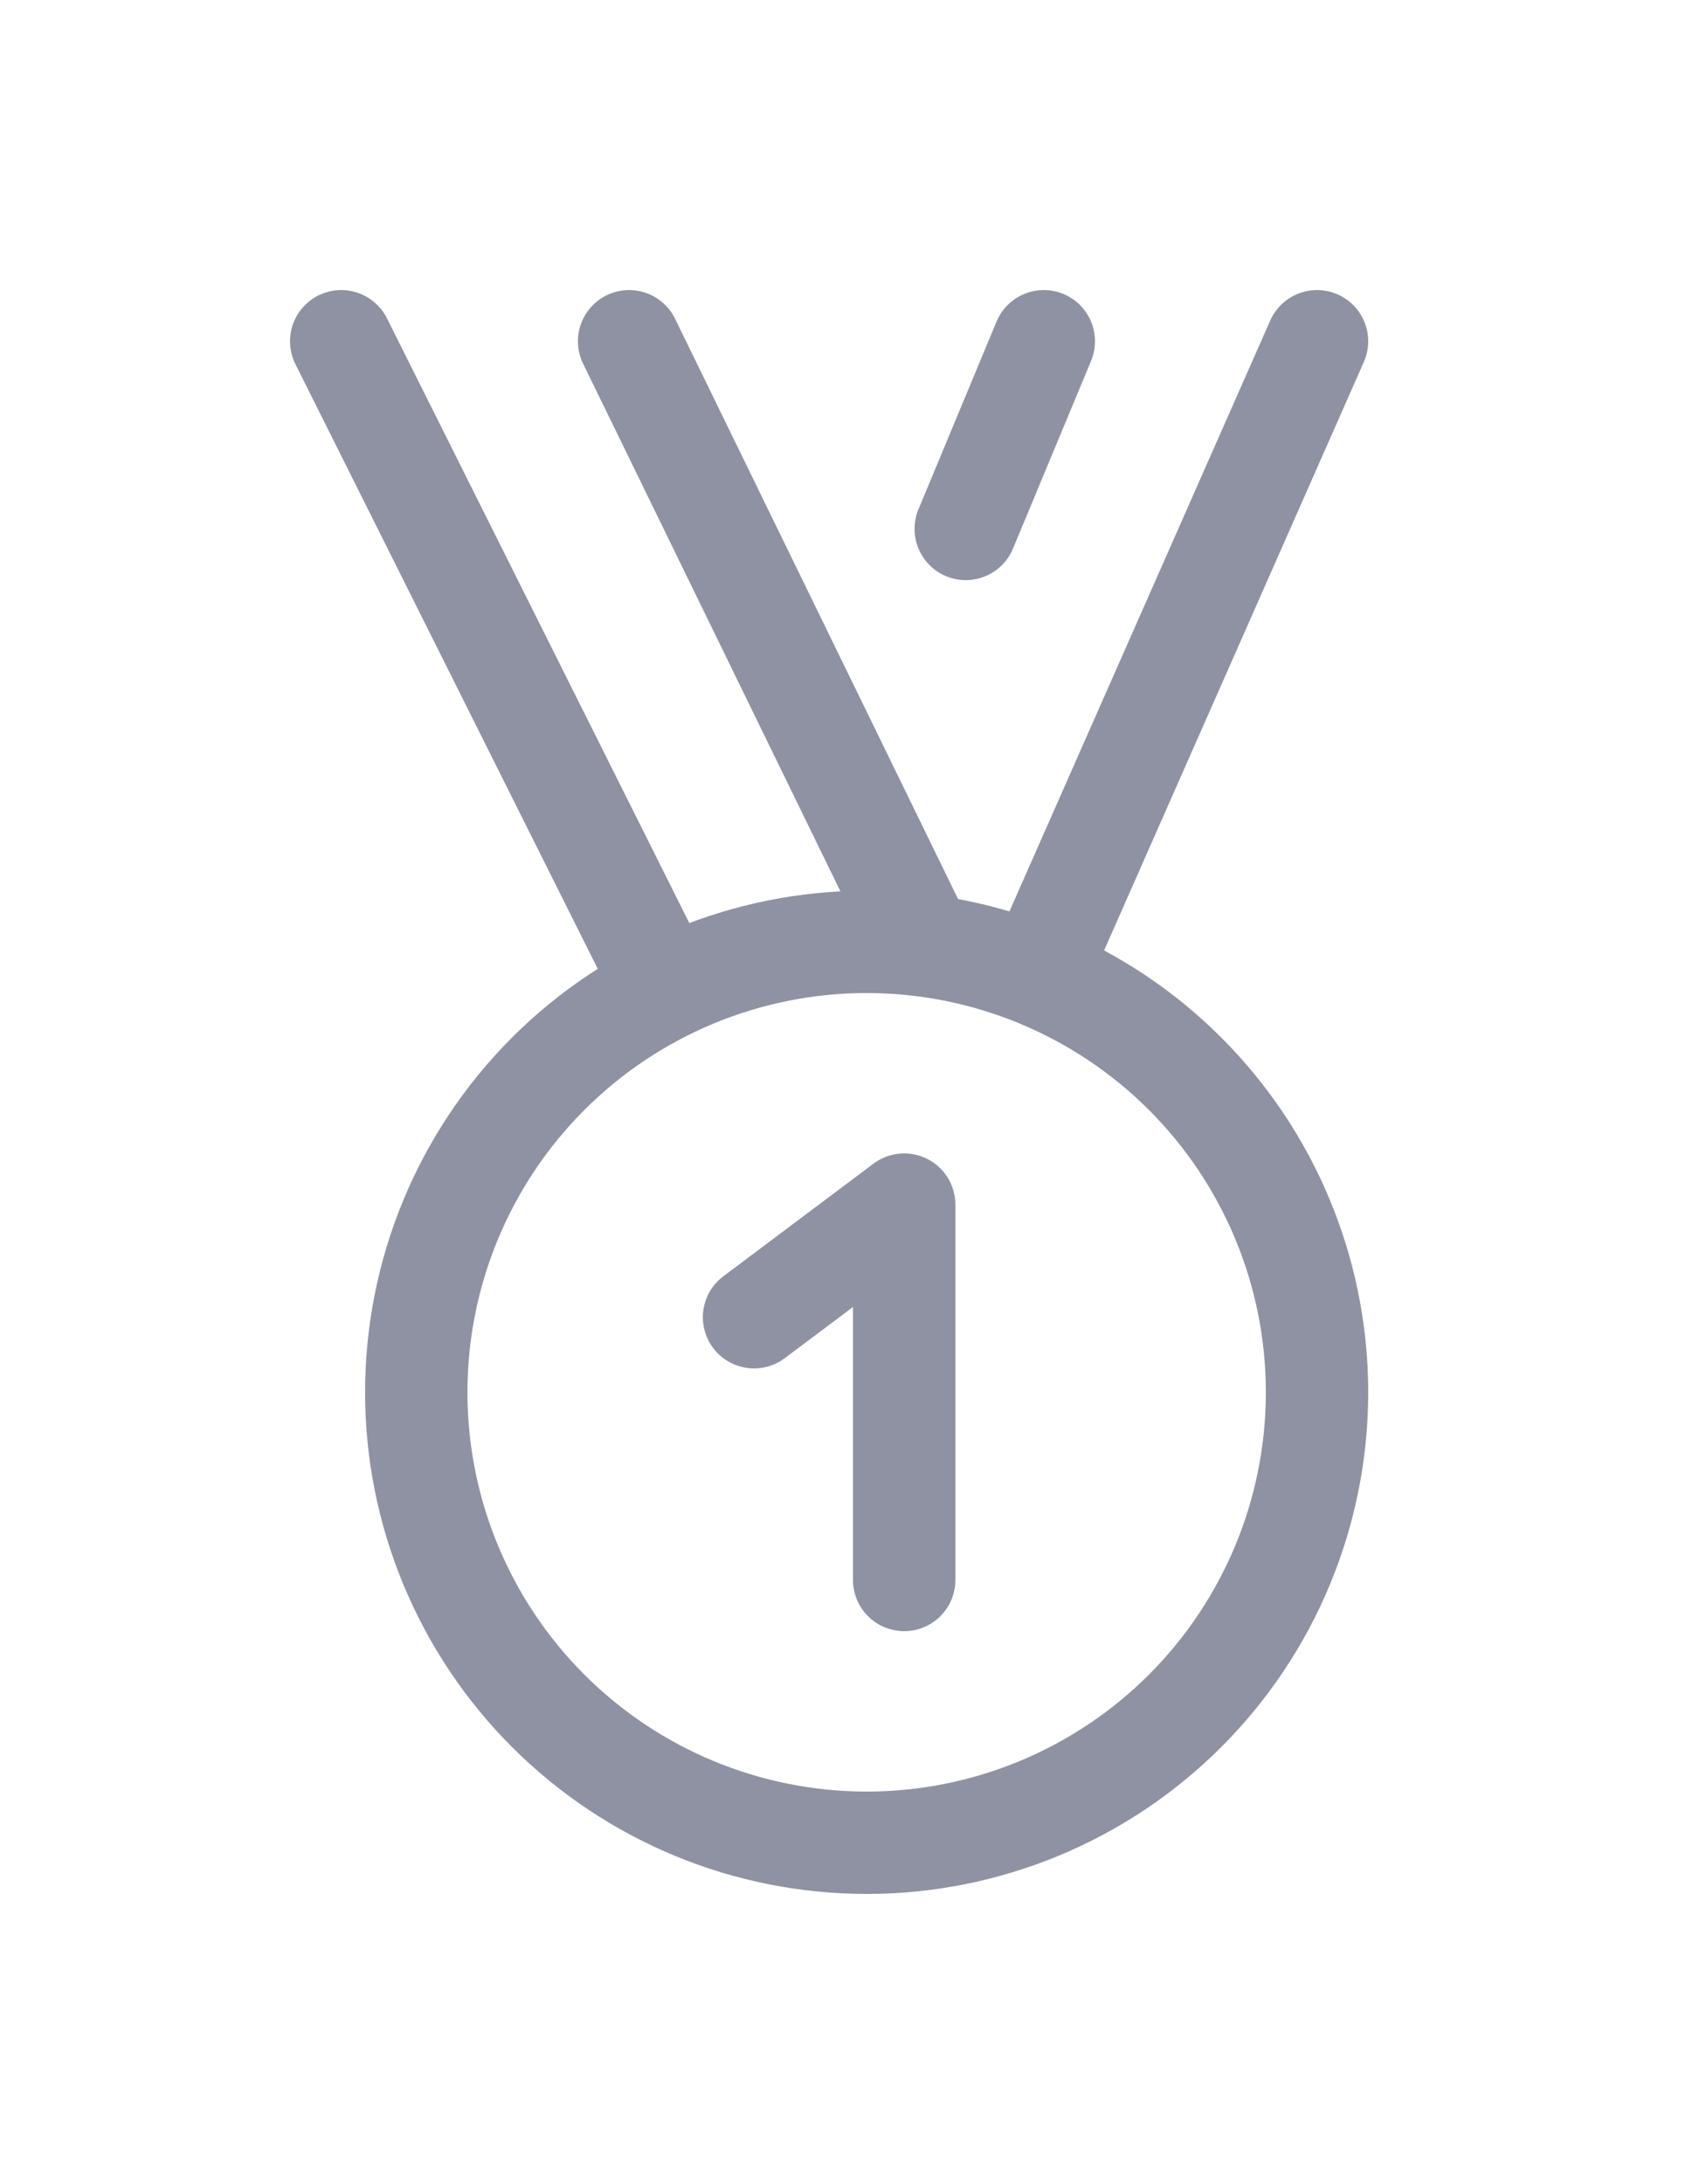 <svg width="25" height="32" viewBox="0 0 25 32" fill="none" xmlns="http://www.w3.org/2000/svg">
<g filter="url(#filter0_d_28_22)">
<path d="M15.199 10.29L19.3 1L15.199 10.29ZM9.748 10.495L5 1L9.748 10.495ZM13.537 9.853L9.219 1L13.537 9.853ZM15.296 1L14.152 3.75L15.296 1ZM6.1 16.4C6.1 18.15 6.795 19.829 8.033 21.067C9.271 22.305 10.95 23 12.7 23C14.45 23 16.129 22.305 17.367 21.067C18.605 19.829 19.3 18.15 19.3 16.4C19.3 14.65 18.605 12.971 17.367 11.733C16.129 10.495 14.45 9.8 12.7 9.8C10.95 9.8 9.271 10.495 8.033 11.733C6.795 12.971 6.1 14.65 6.1 16.4V16.4Z" stroke="#8F92A3" stroke-width="1.5" stroke-linecap="round" stroke-linejoin="round"/>
<path d="M11.05 15.3L13.25 13.65V19.15" stroke="#8F92A3" stroke-width="1.5" stroke-linecap="round" stroke-linejoin="round"/>
</g>
<defs>
<filter id="filter0_d_28_22" x="0.25" y="0.25" width="23.8" height="31.5" filterUnits="userSpaceOnUse" color-interpolation-filters="sRGB">
<feFlood flood-opacity="0" result="BackgroundImageFix"/>
<feColorMatrix in="SourceAlpha" type="matrix" values="0 0 0 0 0 0 0 0 0 0 0 0 0 0 0 0 0 0 127 0" result="hardAlpha"/>
<feOffset dy="4"/>
<feGaussianBlur stdDeviation="2"/>
<feComposite in2="hardAlpha" operator="out"/>
<feColorMatrix type="matrix" values="0 0 0 0 0 0 0 0 0 0 0 0 0 0 0 0 0 0 0.25 0"/>
<feBlend mode="normal" in2="BackgroundImageFix" result="effect1_dropShadow_28_22"/>
<feBlend mode="normal" in="SourceGraphic" in2="effect1_dropShadow_28_22" result="shape"/>
</filter>
</defs>
</svg>
